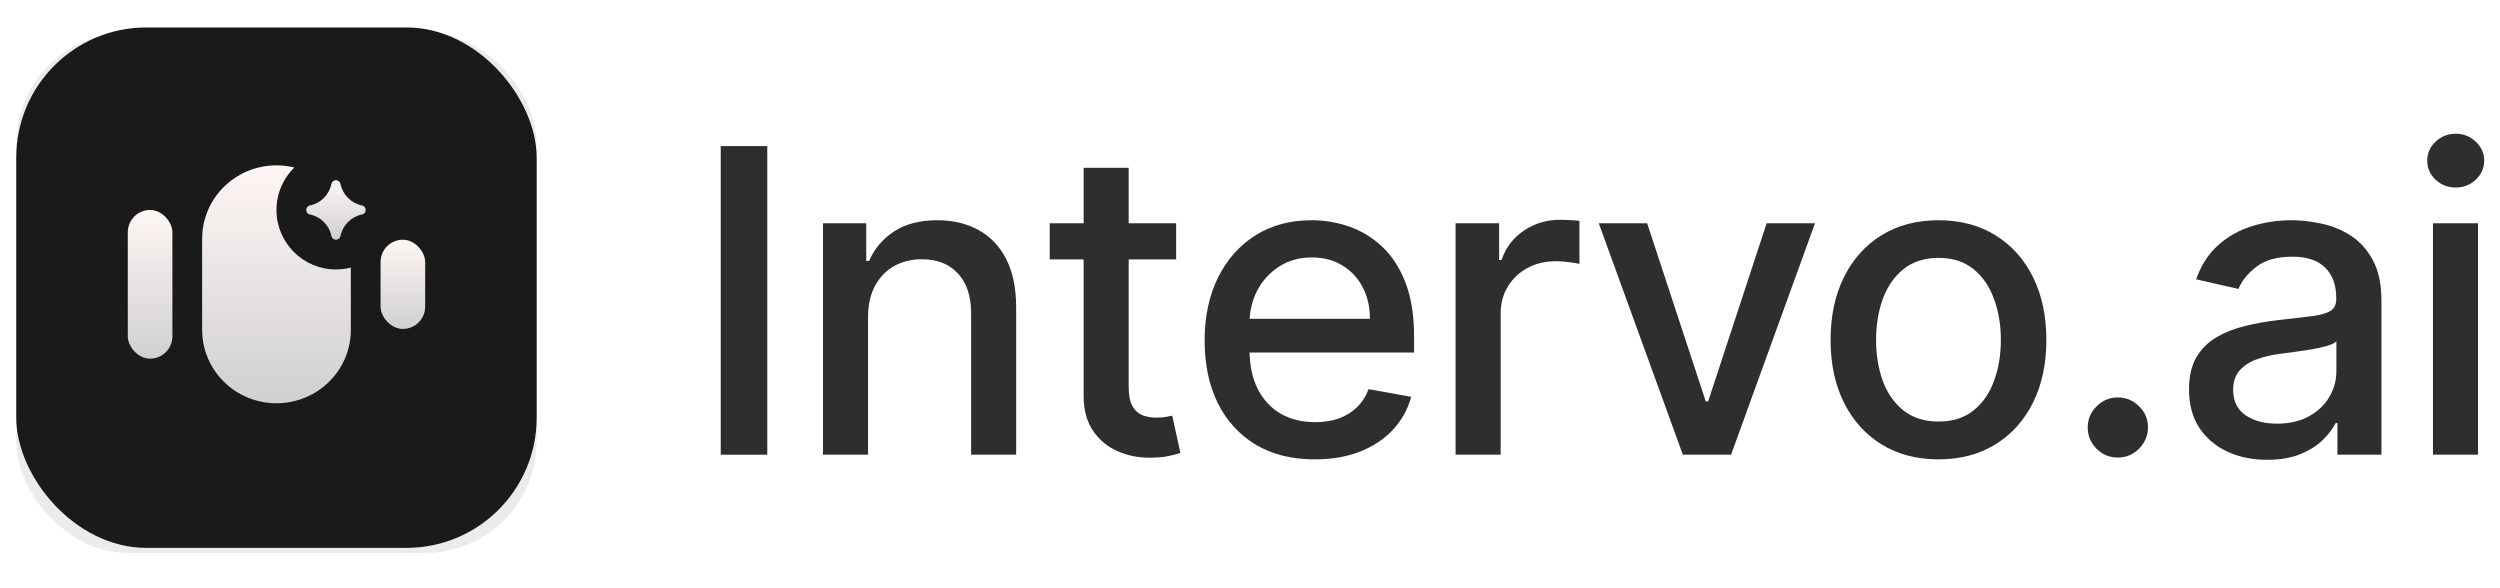 <svg width="489" height="115" viewBox="0 0 489 115" fill="none" xmlns="http://www.w3.org/2000/svg">
<rect x="3.181" y="6.362" width="101.793" height="101.793" rx="21.813" fill="#EBEBEB"/>
<g filter="url(#filter0_dii_2097_14486)">
<rect x="3.181" y="6.362" width="101.792" height="101.792" rx="25.448" fill="#1A1A1A"/>
</g>
<g filter="url(#filter1_di_2097_14486)">
<rect x="24.995" y="42.717" width="8.725" height="29.084" rx="4.363" fill="url(#paint0_linear_2097_14486)"/>
<rect x="74.438" y="48.535" width="8.725" height="17.45" rx="4.363" fill="url(#paint1_linear_2097_14486)"/>
<path d="M54.079 33.992C55.282 33.992 56.451 34.138 57.57 34.41C55.416 36.521 54.078 39.463 54.078 42.717C54.078 49.142 59.286 54.351 65.711 54.351C66.716 54.351 67.691 54.223 68.621 53.984V66.171C68.621 74.099 62.11 80.526 54.079 80.526C46.048 80.526 39.538 74.099 39.538 66.171V48.346C39.538 40.419 46.048 33.992 54.079 33.992Z" fill="url(#paint2_linear_2097_14486)"/>
<path d="M64.829 37.621C65.025 36.661 66.397 36.661 66.594 37.621C67.028 39.743 68.686 41.401 70.807 41.835C71.768 42.031 71.768 43.404 70.807 43.6C68.686 44.034 67.028 45.692 66.594 47.814C66.397 48.775 65.025 48.775 64.829 47.814C64.395 45.692 62.737 44.034 60.615 43.6C59.654 43.404 59.654 42.031 60.615 41.835C62.737 41.401 64.395 39.743 64.829 37.621Z" fill="url(#paint3_linear_2097_14486)"/>
</g>
<path d="M475.888 88.939V43.666H484.7V88.939H475.888ZM480.338 36.681C478.806 36.681 477.489 36.17 476.389 35.148C475.308 34.106 474.768 32.868 474.768 31.434C474.768 29.98 475.308 28.742 476.389 27.72C477.489 26.679 478.806 26.158 480.338 26.158C481.871 26.158 483.178 26.679 484.258 27.72C485.359 28.742 485.909 29.98 485.909 31.434C485.909 32.868 485.359 34.106 484.258 35.148C483.178 36.17 481.871 36.681 480.338 36.681Z" fill="#2E2E2E"/>
<path d="M443.468 89.941C440.599 89.941 438.006 89.41 435.687 88.349C433.368 87.269 431.531 85.707 430.175 83.663C428.839 81.619 428.171 79.114 428.171 76.147C428.171 73.593 428.662 71.49 429.645 69.839C430.627 68.189 431.953 66.882 433.624 65.919C435.294 64.957 437.161 64.23 439.224 63.738C441.287 63.247 443.39 62.874 445.531 62.618C448.243 62.304 450.444 62.048 452.134 61.852C453.823 61.636 455.052 61.292 455.818 60.82C456.584 60.349 456.967 59.582 456.967 58.521V58.315C456.967 55.741 456.24 53.746 454.786 52.332C453.352 50.917 451.21 50.209 448.361 50.209C445.394 50.209 443.055 50.868 441.346 52.184C439.656 53.481 438.487 54.925 437.839 56.517L429.556 54.631C430.539 51.88 431.973 49.659 433.859 47.969C435.765 46.26 437.956 45.022 440.432 44.256C442.908 43.47 445.512 43.077 448.243 43.077C450.051 43.077 451.967 43.293 453.99 43.725C456.034 44.138 457.94 44.904 459.709 46.024C461.497 47.144 462.961 48.746 464.1 50.828C465.24 52.892 465.81 55.574 465.81 58.875V88.939H457.203V82.749H456.85C456.28 83.889 455.425 85.009 454.285 86.109C453.146 87.21 451.682 88.123 449.894 88.85C448.105 89.578 445.964 89.941 443.468 89.941ZM445.384 82.867C447.82 82.867 449.903 82.386 451.633 81.423C453.381 80.46 454.708 79.203 455.612 77.65C456.535 76.078 456.997 74.398 456.997 72.61V66.774C456.682 67.088 456.073 67.383 455.169 67.658C454.285 67.914 453.273 68.14 452.134 68.336C450.994 68.513 449.884 68.68 448.803 68.837C447.722 68.975 446.818 69.093 446.091 69.191C444.382 69.407 442.82 69.771 441.405 70.282C440.01 70.793 438.89 71.529 438.045 72.492C437.22 73.435 436.807 74.693 436.807 76.265C436.807 78.446 437.613 80.097 439.224 81.217C440.835 82.317 442.888 82.867 445.384 82.867Z" fill="#2E2E2E"/>
<path d="M414.253 89.499C412.642 89.499 411.257 88.929 410.097 87.79C408.938 86.63 408.358 85.235 408.358 83.604C408.358 81.993 408.938 80.617 410.097 79.478C411.257 78.318 412.642 77.739 414.253 77.739C415.865 77.739 417.25 78.318 418.409 79.478C419.569 80.617 420.148 81.993 420.148 83.604C420.148 84.685 419.873 85.677 419.323 86.581C418.792 87.465 418.085 88.173 417.201 88.703C416.316 89.234 415.334 89.499 414.253 89.499Z" fill="#2E2E2E"/>
<path d="M379.166 89.853C374.922 89.853 371.218 88.88 368.054 86.935C364.891 84.989 362.435 82.268 360.686 78.77C358.937 75.273 358.062 71.185 358.062 66.509C358.062 61.813 358.937 57.706 360.686 54.188C362.435 50.671 364.891 47.94 368.054 45.995C371.218 44.049 374.922 43.077 379.166 43.077C383.411 43.077 387.114 44.049 390.278 45.995C393.442 47.94 395.898 50.671 397.647 54.188C399.395 57.706 400.27 61.813 400.27 66.509C400.27 71.185 399.395 75.273 397.647 78.77C395.898 82.268 393.442 84.989 390.278 86.935C387.114 88.88 383.411 89.853 379.166 89.853ZM379.196 82.454C381.947 82.454 384.226 81.728 386.034 80.273C387.842 78.819 389.178 76.884 390.042 74.467C390.927 72.05 391.369 69.388 391.369 66.479C391.369 63.591 390.927 60.938 390.042 58.521C389.178 56.085 387.842 54.13 386.034 52.656C384.226 51.182 381.947 50.445 379.196 50.445C376.425 50.445 374.126 51.182 372.299 52.656C370.491 54.13 369.145 56.085 368.261 58.521C367.396 60.938 366.964 63.591 366.964 66.479C366.964 69.388 367.396 72.05 368.261 74.467C369.145 76.884 370.491 78.819 372.299 80.273C374.126 81.728 376.425 82.454 379.196 82.454Z" fill="#2E2E2E"/>
<path d="M355.014 43.666L338.597 88.939H329.165L312.718 43.666H322.18L333.645 78.505H334.117L345.553 43.666H355.014Z" fill="#2E2E2E"/>
<path d="M284.712 88.939V43.666H293.23V50.858H293.702C294.527 48.421 295.981 46.506 298.064 45.11C300.166 43.696 302.544 42.988 305.197 42.988C305.747 42.988 306.395 43.008 307.142 43.047C307.908 43.087 308.508 43.136 308.94 43.195V51.624C308.586 51.526 307.957 51.418 307.054 51.3C306.15 51.163 305.246 51.094 304.342 51.094C302.259 51.094 300.402 51.536 298.771 52.42C297.16 53.285 295.883 54.493 294.94 56.045C293.996 57.578 293.525 59.327 293.525 61.292V88.939H284.712Z" fill="#2E2E2E"/>
<path d="M257.17 89.853C252.71 89.853 248.868 88.9 245.646 86.994C242.443 85.068 239.967 82.366 238.218 78.888C236.489 75.391 235.625 71.293 235.625 66.597C235.625 61.96 236.489 57.873 238.218 54.336C239.967 50.799 242.404 48.038 245.528 46.054C248.672 44.069 252.346 43.077 256.551 43.077C259.106 43.077 261.582 43.499 263.979 44.344C266.376 45.189 268.528 46.515 270.434 48.323C272.34 50.131 273.843 52.479 274.943 55.367C276.044 58.236 276.594 61.724 276.594 65.831V68.955H240.606V62.353H267.958C267.958 60.034 267.486 57.981 266.543 56.193C265.6 54.385 264.274 52.96 262.564 51.919C260.874 50.878 258.89 50.357 256.61 50.357C254.134 50.357 251.973 50.966 250.126 52.184C248.299 53.383 246.884 54.955 245.882 56.9C244.899 58.826 244.408 60.919 244.408 63.178V68.336C244.408 71.362 244.938 73.936 246 76.059C247.08 78.181 248.583 79.802 250.509 80.922C252.435 82.022 254.685 82.572 257.259 82.572C258.929 82.572 260.452 82.337 261.827 81.865C263.203 81.374 264.392 80.647 265.394 79.684C266.396 78.721 267.162 77.532 267.693 76.118L276.034 77.621C275.366 80.077 274.167 82.228 272.438 84.076C270.729 85.903 268.577 87.328 265.983 88.349C263.409 89.352 260.471 89.853 257.17 89.853Z" fill="#2E2E2E"/>
<path d="M230.056 43.666V50.74H205.327V43.666H230.056ZM211.958 32.82H220.771V75.646C220.771 77.356 221.027 78.643 221.538 79.507C222.048 80.352 222.707 80.932 223.512 81.246C224.338 81.541 225.232 81.688 226.195 81.688C226.902 81.688 227.521 81.639 228.051 81.541C228.582 81.443 228.995 81.364 229.289 81.305L230.881 88.585C230.37 88.782 229.643 88.978 228.7 89.175C227.757 89.391 226.578 89.509 225.163 89.529C222.844 89.568 220.683 89.155 218.679 88.291C216.674 87.426 215.053 86.09 213.815 84.282C212.577 82.474 211.958 80.205 211.958 77.474V32.82Z" fill="#2E2E2E"/>
<path d="M169.79 62.058V88.939H160.977V43.666H169.436V51.035H169.996C171.038 48.638 172.669 46.712 174.889 45.258C177.129 43.804 179.949 43.077 183.348 43.077C186.433 43.077 189.135 43.725 191.454 45.022C193.772 46.299 195.57 48.205 196.847 50.74C198.125 53.275 198.763 56.409 198.763 60.142V88.939H189.95V61.203C189.95 57.922 189.096 55.358 187.386 53.511C185.677 51.644 183.328 50.711 180.342 50.711C178.298 50.711 176.481 51.153 174.889 52.037C173.317 52.921 172.069 54.218 171.146 55.928C170.242 57.617 169.79 59.661 169.79 62.058Z" fill="#2E2E2E"/>
<path d="M150.081 28.575V88.939H140.974V28.575H150.081Z" fill="#2E2E2E"/>
<defs>
<filter id="filter0_dii_2097_14486" x="1.591" y="4.772" width="104.974" height="104.974" filterUnits="userSpaceOnUse" color-interpolation-filters="sRGB">
<feFlood flood-opacity="0" result="BackgroundImageFix"/>
<feColorMatrix in="SourceAlpha" type="matrix" values="0 0 0 0 0 0 0 0 0 0 0 0 0 0 0 0 0 0 127 0" result="hardAlpha"/>
<feMorphology radius="1.591" operator="dilate" in="SourceAlpha" result="effect1_dropShadow_2097_14486"/>
<feOffset/>
<feComposite in2="hardAlpha" operator="out"/>
<feColorMatrix type="matrix" values="0 0 0 0 0.059 0 0 0 0 0.059 0 0 0 0 0.059 0 0 0 1 0"/>
<feBlend mode="normal" in2="BackgroundImageFix" result="effect1_dropShadow_2097_14486"/>
<feBlend mode="normal" in="SourceGraphic" in2="effect1_dropShadow_2097_14486" result="shape"/>
<feColorMatrix in="SourceAlpha" type="matrix" values="0 0 0 0 0 0 0 0 0 0 0 0 0 0 0 0 0 0 127 0" result="hardAlpha"/>
<feOffset dy="0.398"/>
<feGaussianBlur stdDeviation="1.193"/>
<feComposite in2="hardAlpha" operator="arithmetic" k2="-1" k3="1"/>
<feColorMatrix type="matrix" values="0 0 0 0 1 0 0 0 0 1 0 0 0 0 1 0 0 0 0.06 0"/>
<feBlend mode="normal" in2="shape" result="effect2_innerShadow_2097_14486"/>
<feColorMatrix in="SourceAlpha" type="matrix" values="0 0 0 0 0 0 0 0 0 0 0 0 0 0 0 0 0 0 127 0" result="hardAlpha"/>
<feOffset dy="-1.392"/>
<feGaussianBlur stdDeviation="0.454"/>
<feComposite in2="hardAlpha" operator="arithmetic" k2="-1" k3="1"/>
<feColorMatrix type="matrix" values="0 0 0 0 1 0 0 0 0 1 0 0 0 0 1 0 0 0 0.12 0"/>
<feBlend mode="normal" in2="effect2_innerShadow_2097_14486" result="effect3_innerShadow_2097_14486"/>
</filter>
<filter id="filter1_di_2097_14486" x="21.018" y="24.54" width="66.121" height="67.767" filterUnits="userSpaceOnUse" color-interpolation-filters="sRGB">
<feFlood flood-opacity="0" result="BackgroundImageFix"/>
<feColorMatrix in="SourceAlpha" type="matrix" values="0 0 0 0 0 0 0 0 0 0 0 0 0 0 0 0 0 0 127 0" result="hardAlpha"/>
<feOffset dy="1.988"/>
<feGaussianBlur stdDeviation="1.988"/>
<feComposite in2="hardAlpha" operator="out"/>
<feColorMatrix type="matrix" values="0 0 0 0 0 0 0 0 0 0 0 0 0 0 0 0 0 0 0.3 0"/>
<feBlend mode="normal" in2="BackgroundImageFix" result="effect1_dropShadow_2097_14486"/>
<feBlend mode="normal" in="SourceGraphic" in2="effect1_dropShadow_2097_14486" result="shape"/>
<feColorMatrix in="SourceAlpha" type="matrix" values="0 0 0 0 0 0 0 0 0 0 0 0 0 0 0 0 0 0 127 0" result="hardAlpha"/>
<feOffset dy="-3.635"/>
<feGaussianBlur stdDeviation="18.177"/>
<feComposite in2="hardAlpha" operator="arithmetic" k2="-1" k3="1"/>
<feColorMatrix type="matrix" values="0 0 0 0 1 0 0 0 0 1 0 0 0 0 1 0 0 0 0.4 0"/>
<feBlend mode="normal" in2="shape" result="effect2_innerShadow_2097_14486"/>
</filter>
<linearGradient id="paint0_linear_2097_14486" x1="29.358" y1="42.717" x2="29.358" y2="71.801" gradientUnits="userSpaceOnUse">
<stop stop-color="#FEF6F4"/>
<stop offset="1" stop-color="#D0D0D0"/>
</linearGradient>
<linearGradient id="paint1_linear_2097_14486" x1="78.8" y1="48.535" x2="78.8" y2="65.985" gradientUnits="userSpaceOnUse">
<stop stop-color="#FEF6F4"/>
<stop offset="1" stop-color="#D0D0D0"/>
</linearGradient>
<linearGradient id="paint2_linear_2097_14486" x1="54.079" y1="33.992" x2="54.079" y2="80.526" gradientUnits="userSpaceOnUse">
<stop stop-color="#FEF6F4"/>
<stop offset="1" stop-color="#D0D0D0"/>
</linearGradient>
<linearGradient id="paint3_linear_2097_14486" x1="65.711" y1="36.901" x2="65.711" y2="48.534" gradientUnits="userSpaceOnUse">
<stop stop-color="#FEF6F4"/>
<stop offset="1" stop-color="#D0D0D0"/>
</linearGradient>
</defs>
</svg>

